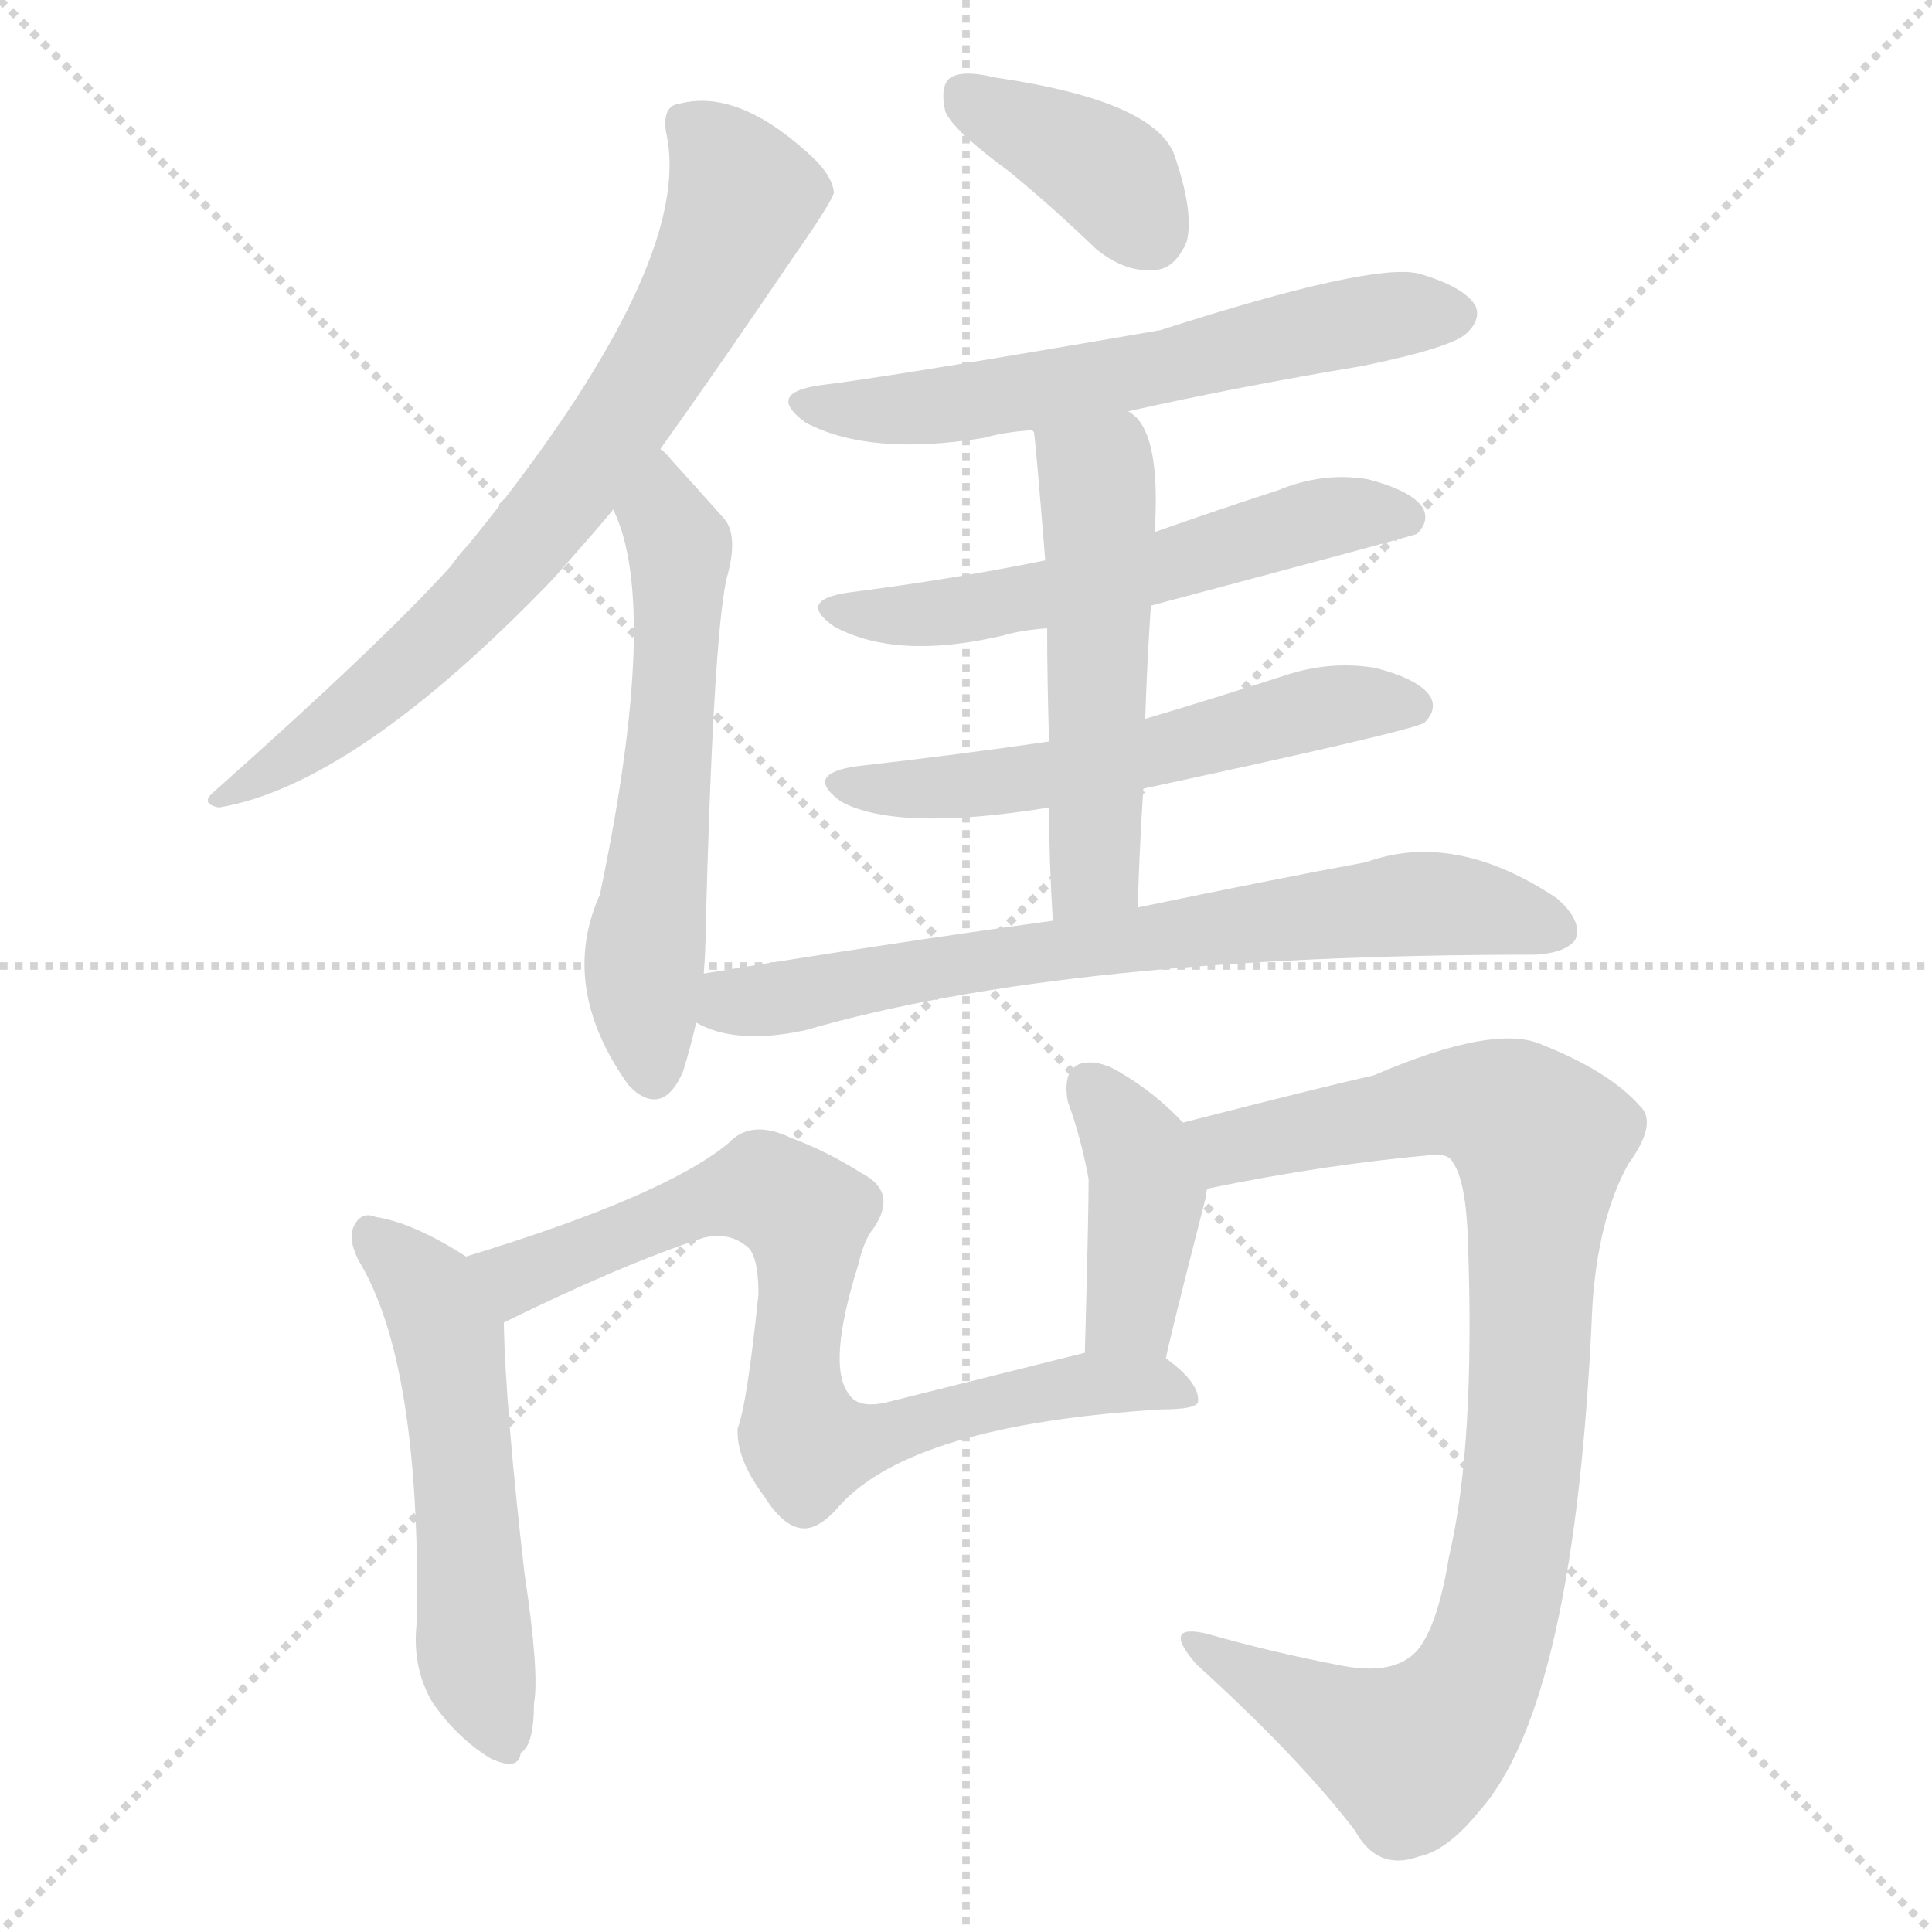 <svg version="1.1" viewBox="0 0 1024 1024" xmlns="http://www.w3.org/2000/svg">
  <g stroke="lightgray" stroke-dasharray="1,1" stroke-width="1" transform="scale(4, 4)">
    <line x1="0" y1="0" x2="256" y2="256"></line>
    <line x1="256" y1="0" x2="0" y2="256"></line>
    <line x1="128" y1="0" x2="128" y2="256"></line>
    <line x1="0" y1="128" x2="256" y2="128"></line>
  </g>
  <g transform="scale(1, -1) translate(0, -900)">
    <style type="text/css">
      
        @keyframes keyframes0 {
          from {
            stroke: red;
            stroke-dashoffset: 736;
            stroke-width: 128;
          }
          71% {
            animation-timing-function: step-end;
            stroke: red;
            stroke-dashoffset: 0;
            stroke-width: 128;
          }
          to {
            stroke: black;
            stroke-width: 1024;
          }
        }
        #make-me-a-hanzi-animation-0 {
          animation: keyframes0 0.849s both;
          animation-delay: 0s;
          animation-timing-function: linear;
        }
      
        @keyframes keyframes1 {
          from {
            stroke: red;
            stroke-dashoffset: 581;
            stroke-width: 128;
          }
          65% {
            animation-timing-function: step-end;
            stroke: red;
            stroke-dashoffset: 0;
            stroke-width: 128;
          }
          to {
            stroke: black;
            stroke-width: 1024;
          }
        }
        #make-me-a-hanzi-animation-1 {
          animation: keyframes1 0.723s both;
          animation-delay: 0.849s;
          animation-timing-function: linear;
        }
      
        @keyframes keyframes2 {
          from {
            stroke: red;
            stroke-dashoffset: 381;
            stroke-width: 128;
          }
          55% {
            animation-timing-function: step-end;
            stroke: red;
            stroke-dashoffset: 0;
            stroke-width: 128;
          }
          to {
            stroke: black;
            stroke-width: 1024;
          }
        }
        #make-me-a-hanzi-animation-2 {
          animation: keyframes2 0.56s both;
          animation-delay: 1.572s;
          animation-timing-function: linear;
        }
      
        @keyframes keyframes3 {
          from {
            stroke: red;
            stroke-dashoffset: 603;
            stroke-width: 128;
          }
          66% {
            animation-timing-function: step-end;
            stroke: red;
            stroke-dashoffset: 0;
            stroke-width: 128;
          }
          to {
            stroke: black;
            stroke-width: 1024;
          }
        }
        #make-me-a-hanzi-animation-3 {
          animation: keyframes3 0.741s both;
          animation-delay: 2.132s;
          animation-timing-function: linear;
        }
      
        @keyframes keyframes4 {
          from {
            stroke: red;
            stroke-dashoffset: 566;
            stroke-width: 128;
          }
          65% {
            animation-timing-function: step-end;
            stroke: red;
            stroke-dashoffset: 0;
            stroke-width: 128;
          }
          to {
            stroke: black;
            stroke-width: 1024;
          }
        }
        #make-me-a-hanzi-animation-4 {
          animation: keyframes4 0.711s both;
          animation-delay: 2.873s;
          animation-timing-function: linear;
        }
      
        @keyframes keyframes5 {
          from {
            stroke: red;
            stroke-dashoffset: 564;
            stroke-width: 128;
          }
          65% {
            animation-timing-function: step-end;
            stroke: red;
            stroke-dashoffset: 0;
            stroke-width: 128;
          }
          to {
            stroke: black;
            stroke-width: 1024;
          }
        }
        #make-me-a-hanzi-animation-5 {
          animation: keyframes5 0.709s both;
          animation-delay: 3.583s;
          animation-timing-function: linear;
        }
      
        @keyframes keyframes6 {
          from {
            stroke: red;
            stroke-dashoffset: 523;
            stroke-width: 128;
          }
          63% {
            animation-timing-function: step-end;
            stroke: red;
            stroke-dashoffset: 0;
            stroke-width: 128;
          }
          to {
            stroke: black;
            stroke-width: 1024;
          }
        }
        #make-me-a-hanzi-animation-6 {
          animation: keyframes6 0.676s both;
          animation-delay: 4.292s;
          animation-timing-function: linear;
        }
      
        @keyframes keyframes7 {
          from {
            stroke: red;
            stroke-dashoffset: 710;
            stroke-width: 128;
          }
          70% {
            animation-timing-function: step-end;
            stroke: red;
            stroke-dashoffset: 0;
            stroke-width: 128;
          }
          to {
            stroke: black;
            stroke-width: 1024;
          }
        }
        #make-me-a-hanzi-animation-7 {
          animation: keyframes7 0.828s both;
          animation-delay: 4.968s;
          animation-timing-function: linear;
        }
      
        @keyframes keyframes8 {
          from {
            stroke: red;
            stroke-dashoffset: 546;
            stroke-width: 128;
          }
          64% {
            animation-timing-function: step-end;
            stroke: red;
            stroke-dashoffset: 0;
            stroke-width: 128;
          }
          to {
            stroke: black;
            stroke-width: 1024;
          }
        }
        #make-me-a-hanzi-animation-8 {
          animation: keyframes8 0.694s both;
          animation-delay: 5.796s;
          animation-timing-function: linear;
        }
      
        @keyframes keyframes9 {
          from {
            stroke: red;
            stroke-dashoffset: 766;
            stroke-width: 128;
          }
          71% {
            animation-timing-function: step-end;
            stroke: red;
            stroke-dashoffset: 0;
            stroke-width: 128;
          }
          to {
            stroke: black;
            stroke-width: 1024;
          }
        }
        #make-me-a-hanzi-animation-9 {
          animation: keyframes9 0.873s both;
          animation-delay: 6.49s;
          animation-timing-function: linear;
        }
      
        @keyframes keyframes10 {
          from {
            stroke: red;
            stroke-dashoffset: 410;
            stroke-width: 128;
          }
          57% {
            animation-timing-function: step-end;
            stroke: red;
            stroke-dashoffset: 0;
            stroke-width: 128;
          }
          to {
            stroke: black;
            stroke-width: 1024;
          }
        }
        #make-me-a-hanzi-animation-10 {
          animation: keyframes10 0.584s both;
          animation-delay: 7.363s;
          animation-timing-function: linear;
        }
      
        @keyframes keyframes11 {
          from {
            stroke: red;
            stroke-dashoffset: 915;
            stroke-width: 128;
          }
          75% {
            animation-timing-function: step-end;
            stroke: red;
            stroke-dashoffset: 0;
            stroke-width: 128;
          }
          to {
            stroke: black;
            stroke-width: 1024;
          }
        }
        #make-me-a-hanzi-animation-11 {
          animation: keyframes11 0.995s both;
          animation-delay: 7.947s;
          animation-timing-function: linear;
        }
      
    </style>
    
      <path d="M 350 662 Q 380 704 420 763 Q 441 793 442 798 Q 441 808 427 820 Q 390 853 360 845 Q 351 844 353 830 Q 369 760 248 611 Q 244 607 239 600 Q 203 560 113 480 Q 106 474 116 472 Q 188 484 293 593 Q 323 627 325 630 L 350 662 Z" fill="lightgray"></path>
    
      <path d="M 373 384 Q 374 396 374 407 Q 378 560 385 593 Q 392 617 383 626 Q 367 644 356 656 Q 353 660 350 662 C 329 683 314 658 325 630 Q 350 579 318 426 Q 296 377 333 325 Q 334 324 336 322 Q 352 309 362 332 Q 366 345 369 358 L 373 384 Z" fill="lightgray"></path>
    
      <path d="M 535 809 Q 557 791 581 768 Q 597 755 613 757 Q 623 758 629 772 Q 633 788 622 819 Q 610 847 527 859 Q 511 863 504 859 Q 498 855 501 841 Q 505 831 535 809 Z" fill="lightgray"></path>
    
      <path d="M 598 682 Q 656 695 722 706 Q 771 716 778 724 Q 785 731 782 738 Q 776 748 752 755 Q 727 761 615 725 Q 470 700 436 696 Q 405 692 427 676 Q 461 658 522 668 Q 532 671 547 672 L 598 682 Z" fill="lightgray"></path>
    
      <path d="M 610 579 Q 749 616 751 617 Q 758 624 754 631 Q 748 640 725 646 Q 701 650 677 640 Q 646 630 612 618 L 554 603 Q 505 593 450 586 Q 422 582 442 568 Q 475 550 531 563 Q 541 566 555 567 L 610 579 Z" fill="lightgray"></path>
    
      <path d="M 606 482 Q 750 513 755 517 Q 762 524 758 531 Q 752 540 729 546 Q 705 550 681 542 Q 644 530 607 519 L 556 507 Q 508 500 455 494 Q 425 490 446 475 Q 476 459 556 472 L 606 482 Z" fill="lightgray"></path>
    
      <path d="M 603 419 Q 604 452 606 482 L 607 519 Q 608 550 610 579 L 612 618 Q 615 664 603 678 Q 600 681 598 682 C 576 703 541 701 547 672 L 548 671 Q 549 665 554 603 L 555 567 Q 555 542 556 507 L 556 472 Q 556 445 558 412 C 560 382 602 389 603 419 Z" fill="lightgray"></path>
    
      <path d="M 558 412 Q 471 400 373 384 C 343 379 341 369 369 358 Q 390 346 427 354 Q 565 394 814 394 Q 830 395 835 402 Q 839 412 825 424 Q 771 460 724 443 Q 675 434 603 419 L 558 412 Z" fill="lightgray"></path>
    
      <path d="M 247 234 Q 219 252 199 255 Q 192 258 188 251 Q 184 244 190 232 Q 223 178 221 41 Q 218 17 229 -2 Q 242 -21 260 -32 Q 275 -39 276 -29 Q 283 -25 283 -3 Q 286 13 278 66 Q 268 153 267 199 C 266 222 266 222 247 234 Z" fill="lightgray"></path>
    
      <path d="M 575 183 L 471 157 Q 455 153 450 161 Q 438 176 455 230 Q 458 243 463 249 Q 476 268 457 278 Q 438 290 419 297 Q 398 307 386 294 Q 352 266 247 234 C 218 225 240 186 267 199 Q 330 230 373 244 Q 386 247 395 240 Q 402 236 402 214 Q 396 156 391 143 Q 390 127 405 107 Q 415 91 425 90 Q 434 89 445 102 Q 484 145 616 153 Q 634 153 635 157 Q 636 167 618 180 C 606 191 604 190 575 183 Z" fill="lightgray"></path>
    
      <path d="M 627 305 Q 612 321 593 332 Q 581 339 572 336 Q 563 332 566 316 Q 573 297 577 275 Q 577 256 575 183 C 574 153 612 151 618 180 Q 618 183 639 265 Q 639 268 640 270 C 644 288 644 288 627 305 Z" fill="lightgray"></path>
    
      <path d="M 640 270 Q 703 283 761 288 Q 768 288 770 284 Q 777 274 778 243 Q 782 134 768 75 Q 762 38 751 25 Q 739 12 712 17 Q 675 24 640 34 Q 615 40 634 18 Q 688 -31 718 -70 Q 730 -92 752 -84 Q 767 -81 784 -60 Q 835 -3 844 208 Q 847 254 863 283 Q 879 305 869 314 Q 853 332 818 346 Q 793 358 728 330 Q 701 324 627 305 C 598 298 611 264 640 270 Z" fill="lightgray"></path>
    
    
      <clipPath id="make-me-a-hanzi-clip-0">
        <path d="M 350 662 Q 380 704 420 763 Q 441 793 442 798 Q 441 808 427 820 Q 390 853 360 845 Q 351 844 353 830 Q 369 760 248 611 Q 244 607 239 600 Q 203 560 113 480 Q 106 474 116 472 Q 188 484 293 593 Q 323 627 325 630 L 350 662 Z"></path>
      </clipPath>
      <path clip-path="url(#make-me-a-hanzi-clip-0)" d="M 362 835 L 376 825 L 394 794 L 333 682 L 283 615 L 230 559 L 170 509 L 123 485 L 120 478" fill="none" id="make-me-a-hanzi-animation-0" stroke-dasharray="608 1216" stroke-linecap="round"></path>
    
      <clipPath id="make-me-a-hanzi-clip-1">
        <path d="M 373 384 Q 374 396 374 407 Q 378 560 385 593 Q 392 617 383 626 Q 367 644 356 656 Q 353 660 350 662 C 329 683 314 658 325 630 Q 350 579 318 426 Q 296 377 333 325 Q 334 324 336 322 Q 352 309 362 332 Q 366 345 369 358 L 373 384 Z"></path>
      </clipPath>
      <path clip-path="url(#make-me-a-hanzi-clip-1)" d="M 349 655 L 361 605 L 356 506 L 341 390 L 347 333" fill="none" id="make-me-a-hanzi-animation-1" stroke-dasharray="453 906" stroke-linecap="round"></path>
    
      <clipPath id="make-me-a-hanzi-clip-2">
        <path d="M 535 809 Q 557 791 581 768 Q 597 755 613 757 Q 623 758 629 772 Q 633 788 622 819 Q 610 847 527 859 Q 511 863 504 859 Q 498 855 501 841 Q 505 831 535 809 Z"></path>
      </clipPath>
      <path clip-path="url(#make-me-a-hanzi-clip-2)" d="M 511 851 L 580 814 L 609 777" fill="none" id="make-me-a-hanzi-animation-2" stroke-dasharray="253 506" stroke-linecap="round"></path>
    
      <clipPath id="make-me-a-hanzi-clip-3">
        <path d="M 598 682 Q 656 695 722 706 Q 771 716 778 724 Q 785 731 782 738 Q 776 748 752 755 Q 727 761 615 725 Q 470 700 436 696 Q 405 692 427 676 Q 461 658 522 668 Q 532 671 547 672 L 598 682 Z"></path>
      </clipPath>
      <path clip-path="url(#make-me-a-hanzi-clip-3)" d="M 429 687 L 462 682 L 509 686 L 723 730 L 771 734" fill="none" id="make-me-a-hanzi-animation-3" stroke-dasharray="475 950" stroke-linecap="round"></path>
    
      <clipPath id="make-me-a-hanzi-clip-4">
        <path d="M 610 579 Q 749 616 751 617 Q 758 624 754 631 Q 748 640 725 646 Q 701 650 677 640 Q 646 630 612 618 L 554 603 Q 505 593 450 586 Q 422 582 442 568 Q 475 550 531 563 Q 541 566 555 567 L 610 579 Z"></path>
      </clipPath>
      <path clip-path="url(#make-me-a-hanzi-clip-4)" d="M 444 578 L 503 575 L 619 598 L 708 627 L 747 625" fill="none" id="make-me-a-hanzi-animation-4" stroke-dasharray="438 876" stroke-linecap="round"></path>
    
      <clipPath id="make-me-a-hanzi-clip-5">
        <path d="M 606 482 Q 750 513 755 517 Q 762 524 758 531 Q 752 540 729 546 Q 705 550 681 542 Q 644 530 607 519 L 556 507 Q 508 500 455 494 Q 425 490 446 475 Q 476 459 556 472 L 606 482 Z"></path>
      </clipPath>
      <path clip-path="url(#make-me-a-hanzi-clip-5)" d="M 448 486 L 476 481 L 543 486 L 711 527 L 750 525" fill="none" id="make-me-a-hanzi-animation-5" stroke-dasharray="436 872" stroke-linecap="round"></path>
    
      <clipPath id="make-me-a-hanzi-clip-6">
        <path d="M 603 419 Q 604 452 606 482 L 607 519 Q 608 550 610 579 L 612 618 Q 615 664 603 678 Q 600 681 598 682 C 576 703 541 701 547 672 L 548 671 Q 549 665 554 603 L 555 567 Q 555 542 556 507 L 556 472 Q 556 445 558 412 C 560 382 602 389 603 419 Z"></path>
      </clipPath>
      <path clip-path="url(#make-me-a-hanzi-clip-6)" d="M 555 669 L 582 645 L 583 629 L 581 444 L 564 420" fill="none" id="make-me-a-hanzi-animation-6" stroke-dasharray="395 790" stroke-linecap="round"></path>
    
      <clipPath id="make-me-a-hanzi-clip-7">
        <path d="M 558 412 Q 471 400 373 384 C 343 379 341 369 369 358 Q 390 346 427 354 Q 565 394 814 394 Q 830 395 835 402 Q 839 412 825 424 Q 771 460 724 443 Q 675 434 603 419 L 558 412 Z"></path>
      </clipPath>
      <path clip-path="url(#make-me-a-hanzi-clip-7)" d="M 378 363 L 508 390 L 738 420 L 780 419 L 826 407" fill="none" id="make-me-a-hanzi-animation-7" stroke-dasharray="582 1164" stroke-linecap="round"></path>
    
      <clipPath id="make-me-a-hanzi-clip-8">
        <path d="M 247 234 Q 219 252 199 255 Q 192 258 188 251 Q 184 244 190 232 Q 223 178 221 41 Q 218 17 229 -2 Q 242 -21 260 -32 Q 275 -39 276 -29 Q 283 -25 283 -3 Q 286 13 278 66 Q 268 153 267 199 C 266 222 266 222 247 234 Z"></path>
      </clipPath>
      <path clip-path="url(#make-me-a-hanzi-clip-8)" d="M 196 245 L 227 215 L 237 191 L 253 16 L 267 -27" fill="none" id="make-me-a-hanzi-animation-8" stroke-dasharray="418 836" stroke-linecap="round"></path>
    
      <clipPath id="make-me-a-hanzi-clip-9">
        <path d="M 575 183 L 471 157 Q 455 153 450 161 Q 438 176 455 230 Q 458 243 463 249 Q 476 268 457 278 Q 438 290 419 297 Q 398 307 386 294 Q 352 266 247 234 C 218 225 240 186 267 199 Q 330 230 373 244 Q 386 247 395 240 Q 402 236 402 214 Q 396 156 391 143 Q 390 127 405 107 Q 415 91 425 90 Q 434 89 445 102 Q 484 145 616 153 Q 634 153 635 157 Q 636 167 618 180 C 606 191 604 190 575 183 Z"></path>
      </clipPath>
      <path clip-path="url(#make-me-a-hanzi-clip-9)" d="M 259 233 L 274 223 L 373 264 L 414 266 L 428 245 L 421 164 L 428 134 L 455 135 L 571 166 L 610 167 L 629 161" fill="none" id="make-me-a-hanzi-animation-9" stroke-dasharray="638 1276" stroke-linecap="round"></path>
    
      <clipPath id="make-me-a-hanzi-clip-10">
        <path d="M 627 305 Q 612 321 593 332 Q 581 339 572 336 Q 563 332 566 316 Q 573 297 577 275 Q 577 256 575 183 C 574 153 612 151 618 180 Q 618 183 639 265 Q 639 268 640 270 C 644 288 644 288 627 305 Z"></path>
      </clipPath>
      <path clip-path="url(#make-me-a-hanzi-clip-10)" d="M 577 325 L 606 277 L 599 204 L 611 183" fill="none" id="make-me-a-hanzi-animation-10" stroke-dasharray="282 564" stroke-linecap="round"></path>
    
      <clipPath id="make-me-a-hanzi-clip-11">
        <path d="M 640 270 Q 703 283 761 288 Q 768 288 770 284 Q 777 274 778 243 Q 782 134 768 75 Q 762 38 751 25 Q 739 12 712 17 Q 675 24 640 34 Q 615 40 634 18 Q 688 -31 718 -70 Q 730 -92 752 -84 Q 767 -81 784 -60 Q 835 -3 844 208 Q 847 254 863 283 Q 879 305 869 314 Q 853 332 818 346 Q 793 358 728 330 Q 701 324 627 305 C 598 298 611 264 640 270 Z"></path>
      </clipPath>
      <path clip-path="url(#make-me-a-hanzi-clip-11)" d="M 638 303 L 652 292 L 766 316 L 802 309 L 817 295 L 802 81 L 778 1 L 761 -20 L 744 -28 L 633 27" fill="none" id="make-me-a-hanzi-animation-11" stroke-dasharray="787 1574" stroke-linecap="round"></path>
    
  </g>
</svg>
